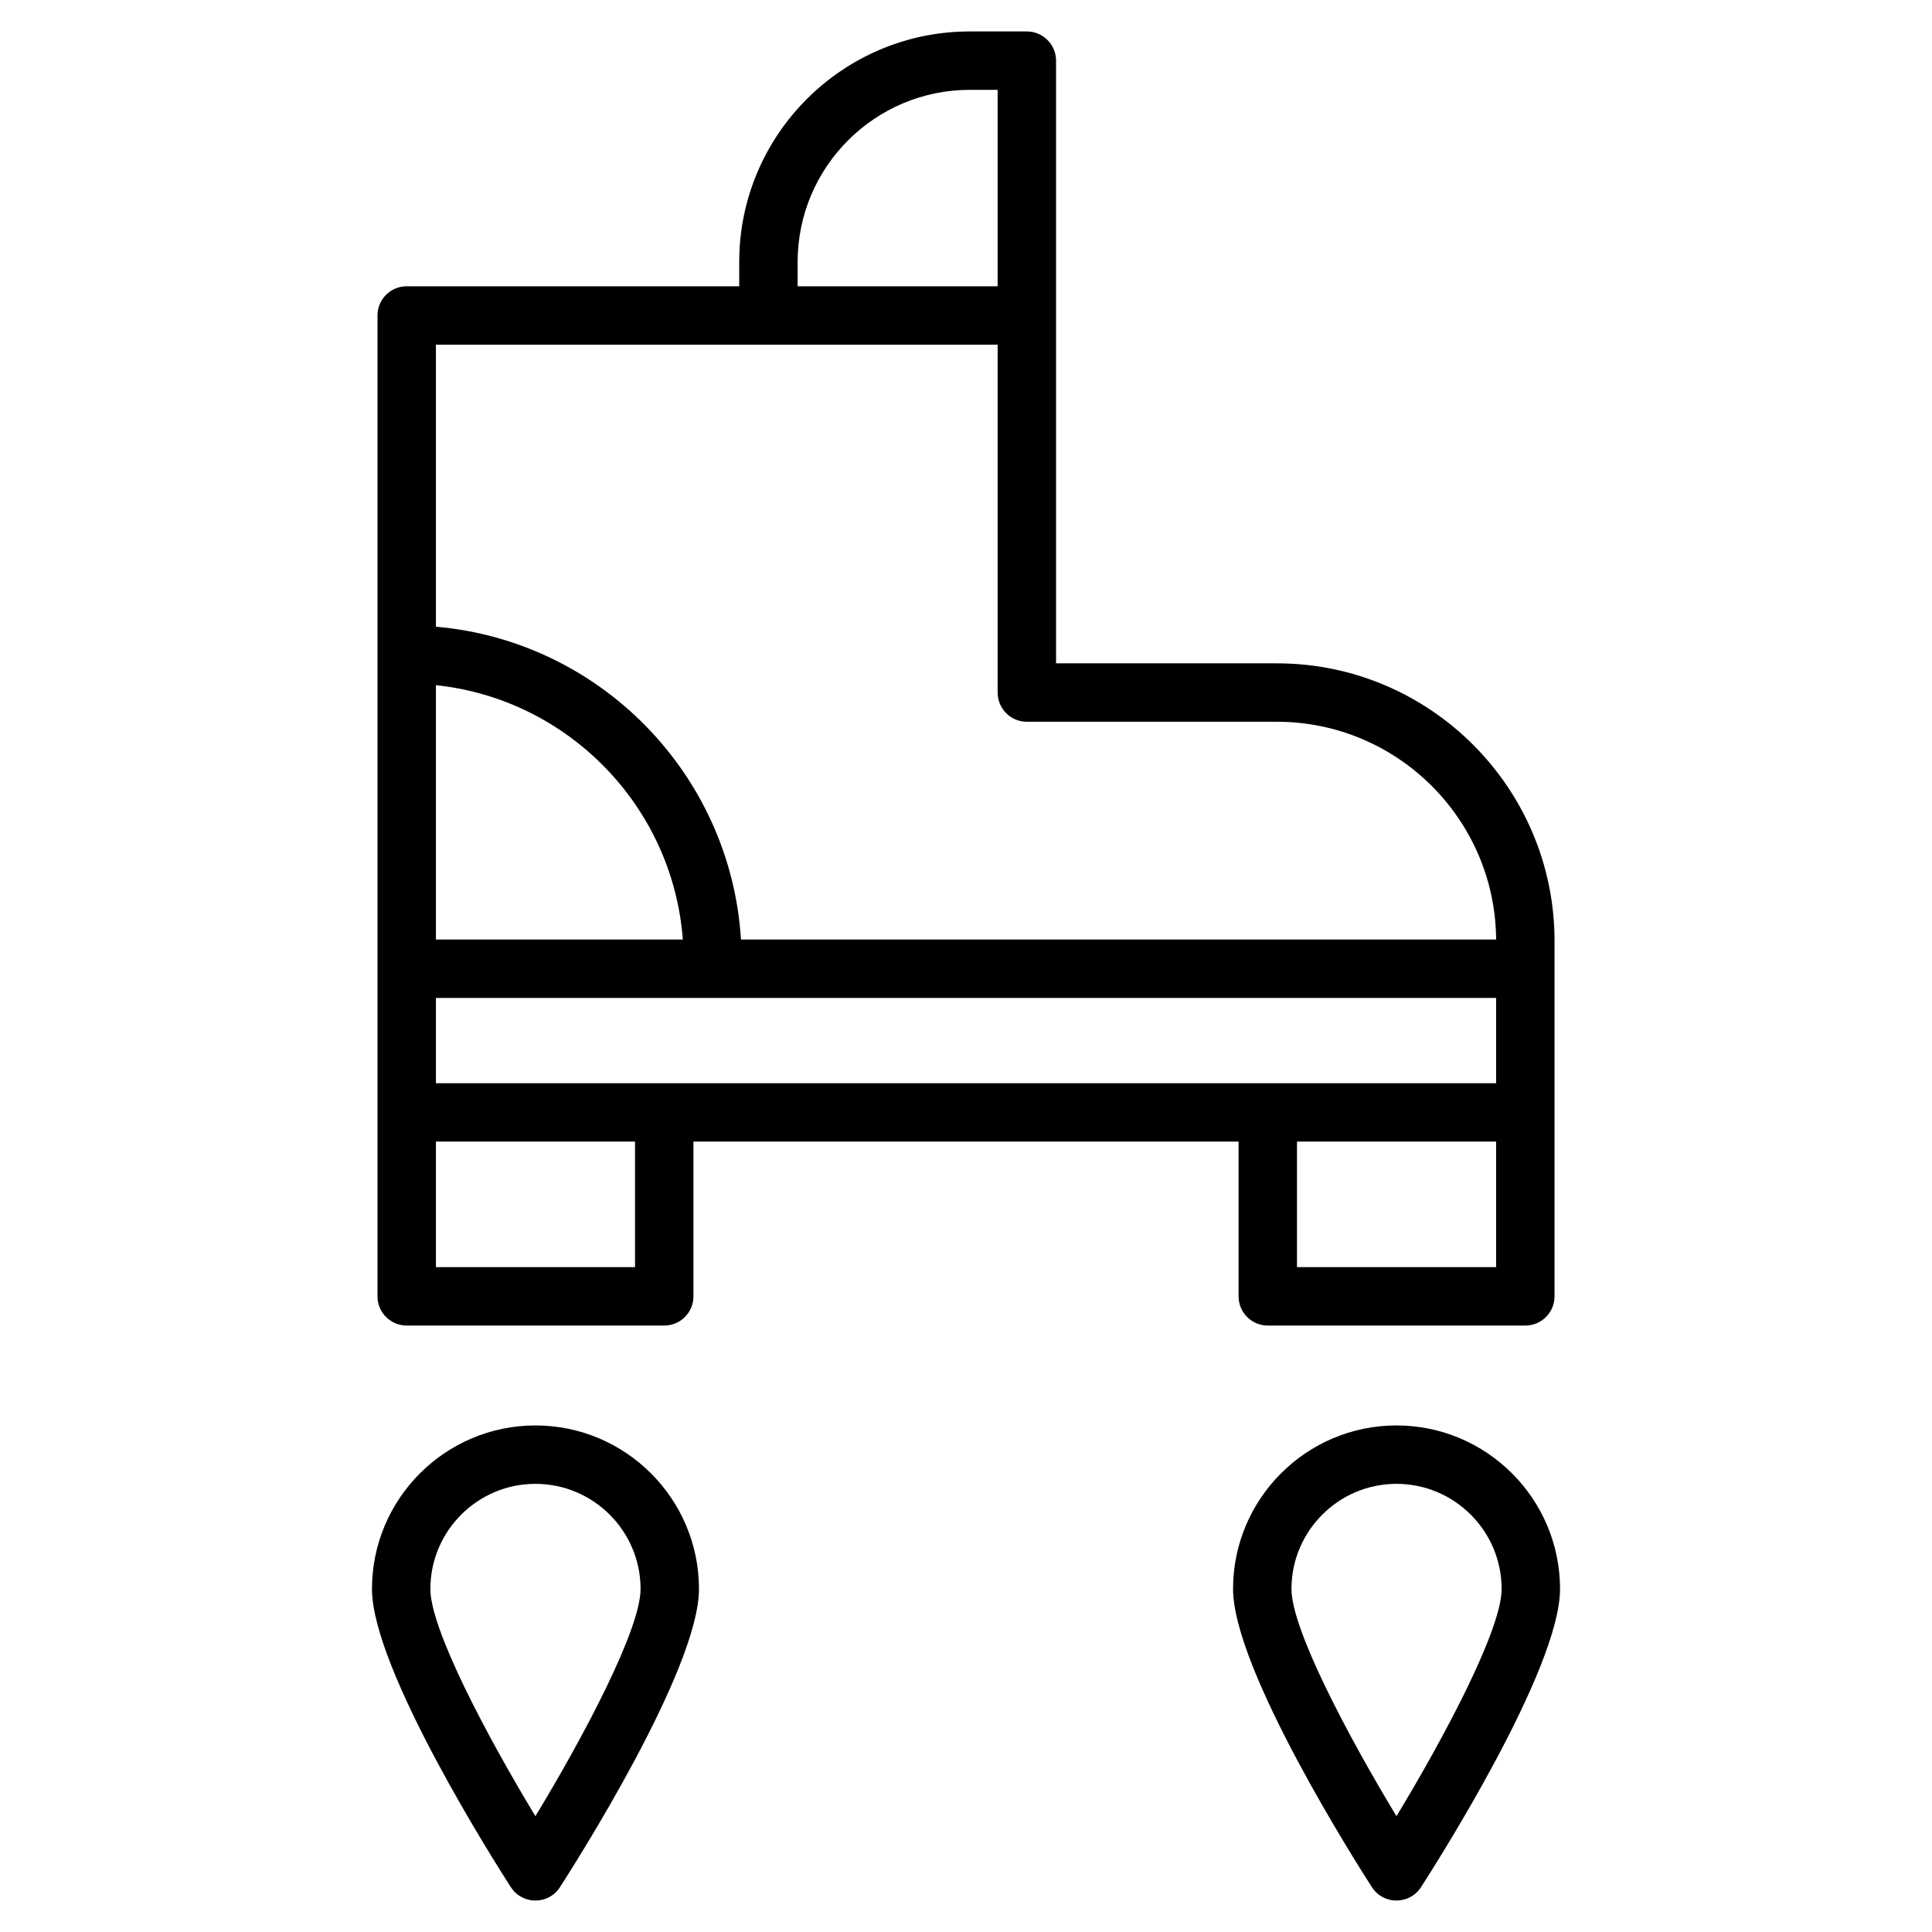 <svg enable-background="new 0 0 512 512" height="512" viewBox="0 0 512 512" width="512" xmlns="http://www.w3.org/2000/svg"><g id="_x31_1_Flying_Shoe"><g><path d="m279.865 16.074c0-4.278-3.462-7.74-7.74-7.74h-15.131c-33.687 0-61.093 27.406-61.093 61.085v6.447h-88.121c-4.278 0-7.74 3.462-7.74 7.74v259.941c0 4.278 3.462 7.74 7.74 7.74h68.25c4.278 0 7.74-3.462 7.74-7.74v-41.011h144.467v41.011c0 4.278 3.462 7.74 7.74 7.74h68.25c4.278 0 7.74-3.462 7.74-7.74 0-3.588 0-99.428 0-94.175 0-40.572-33.007-73.579-73.579-73.579h-58.523c0-61.458 0-103.646 0-159.719zm-68.485 53.346c0-25.146 20.46-45.606 45.614-45.606h7.392v52.053h-53.006zm-95.86 217.638v-22.591h280.968v22.591c-58.121 0-174.353 0-280.968 0zm0-38.078v-67.404c35.015 3.68 62.773 32.095 65.438 67.404zm52.771 86.828h-52.771v-33.271h52.771zm228.197 0h-52.771v-33.271h52.771zm-58.1-144.535c31.908 0 57.884 25.852 58.099 57.707h-200.12c-2.741-43.826-37.305-79.117-80.847-82.899v-74.735h148.866v92.187c0 4.278 3.462 7.74 7.74 7.74z"/><path d="m135.383 500.123c3.058 4.725 9.979 4.72 13.008 0 3.772-5.842 36.846-57.699 36.846-79.021 0-23.899-19.447-43.346-43.346-43.346-23.884 0-43.316 19.447-43.316 43.346-.001 21.322 33.044 73.178 36.808 79.021zm6.507-106.888c15.366 0 27.867 12.501 27.867 27.867 0 10.725-15.154 39.234-27.867 60.208-12.698-20.974-27.837-49.476-27.837-60.208.001-15.366 12.487-27.867 27.837-27.867z"/><path d="m370.079 377.756c-23.884 0-43.308 19.447-43.308 43.346 0 21.322 33.037 73.178 36.801 79.021 3.077 4.754 9.986 4.693 13.008 0 3.772-5.842 36.846-57.699 36.846-79.021 0-23.899-19.448-43.346-43.347-43.346zm0 103.554c-12.69-20.982-27.829-49.483-27.829-60.208 0-15.366 12.486-27.867 27.829-27.867 15.366 0 27.867 12.501 27.867 27.867 0 10.725-15.154 39.227-27.867 60.208z"/></g></g></svg>